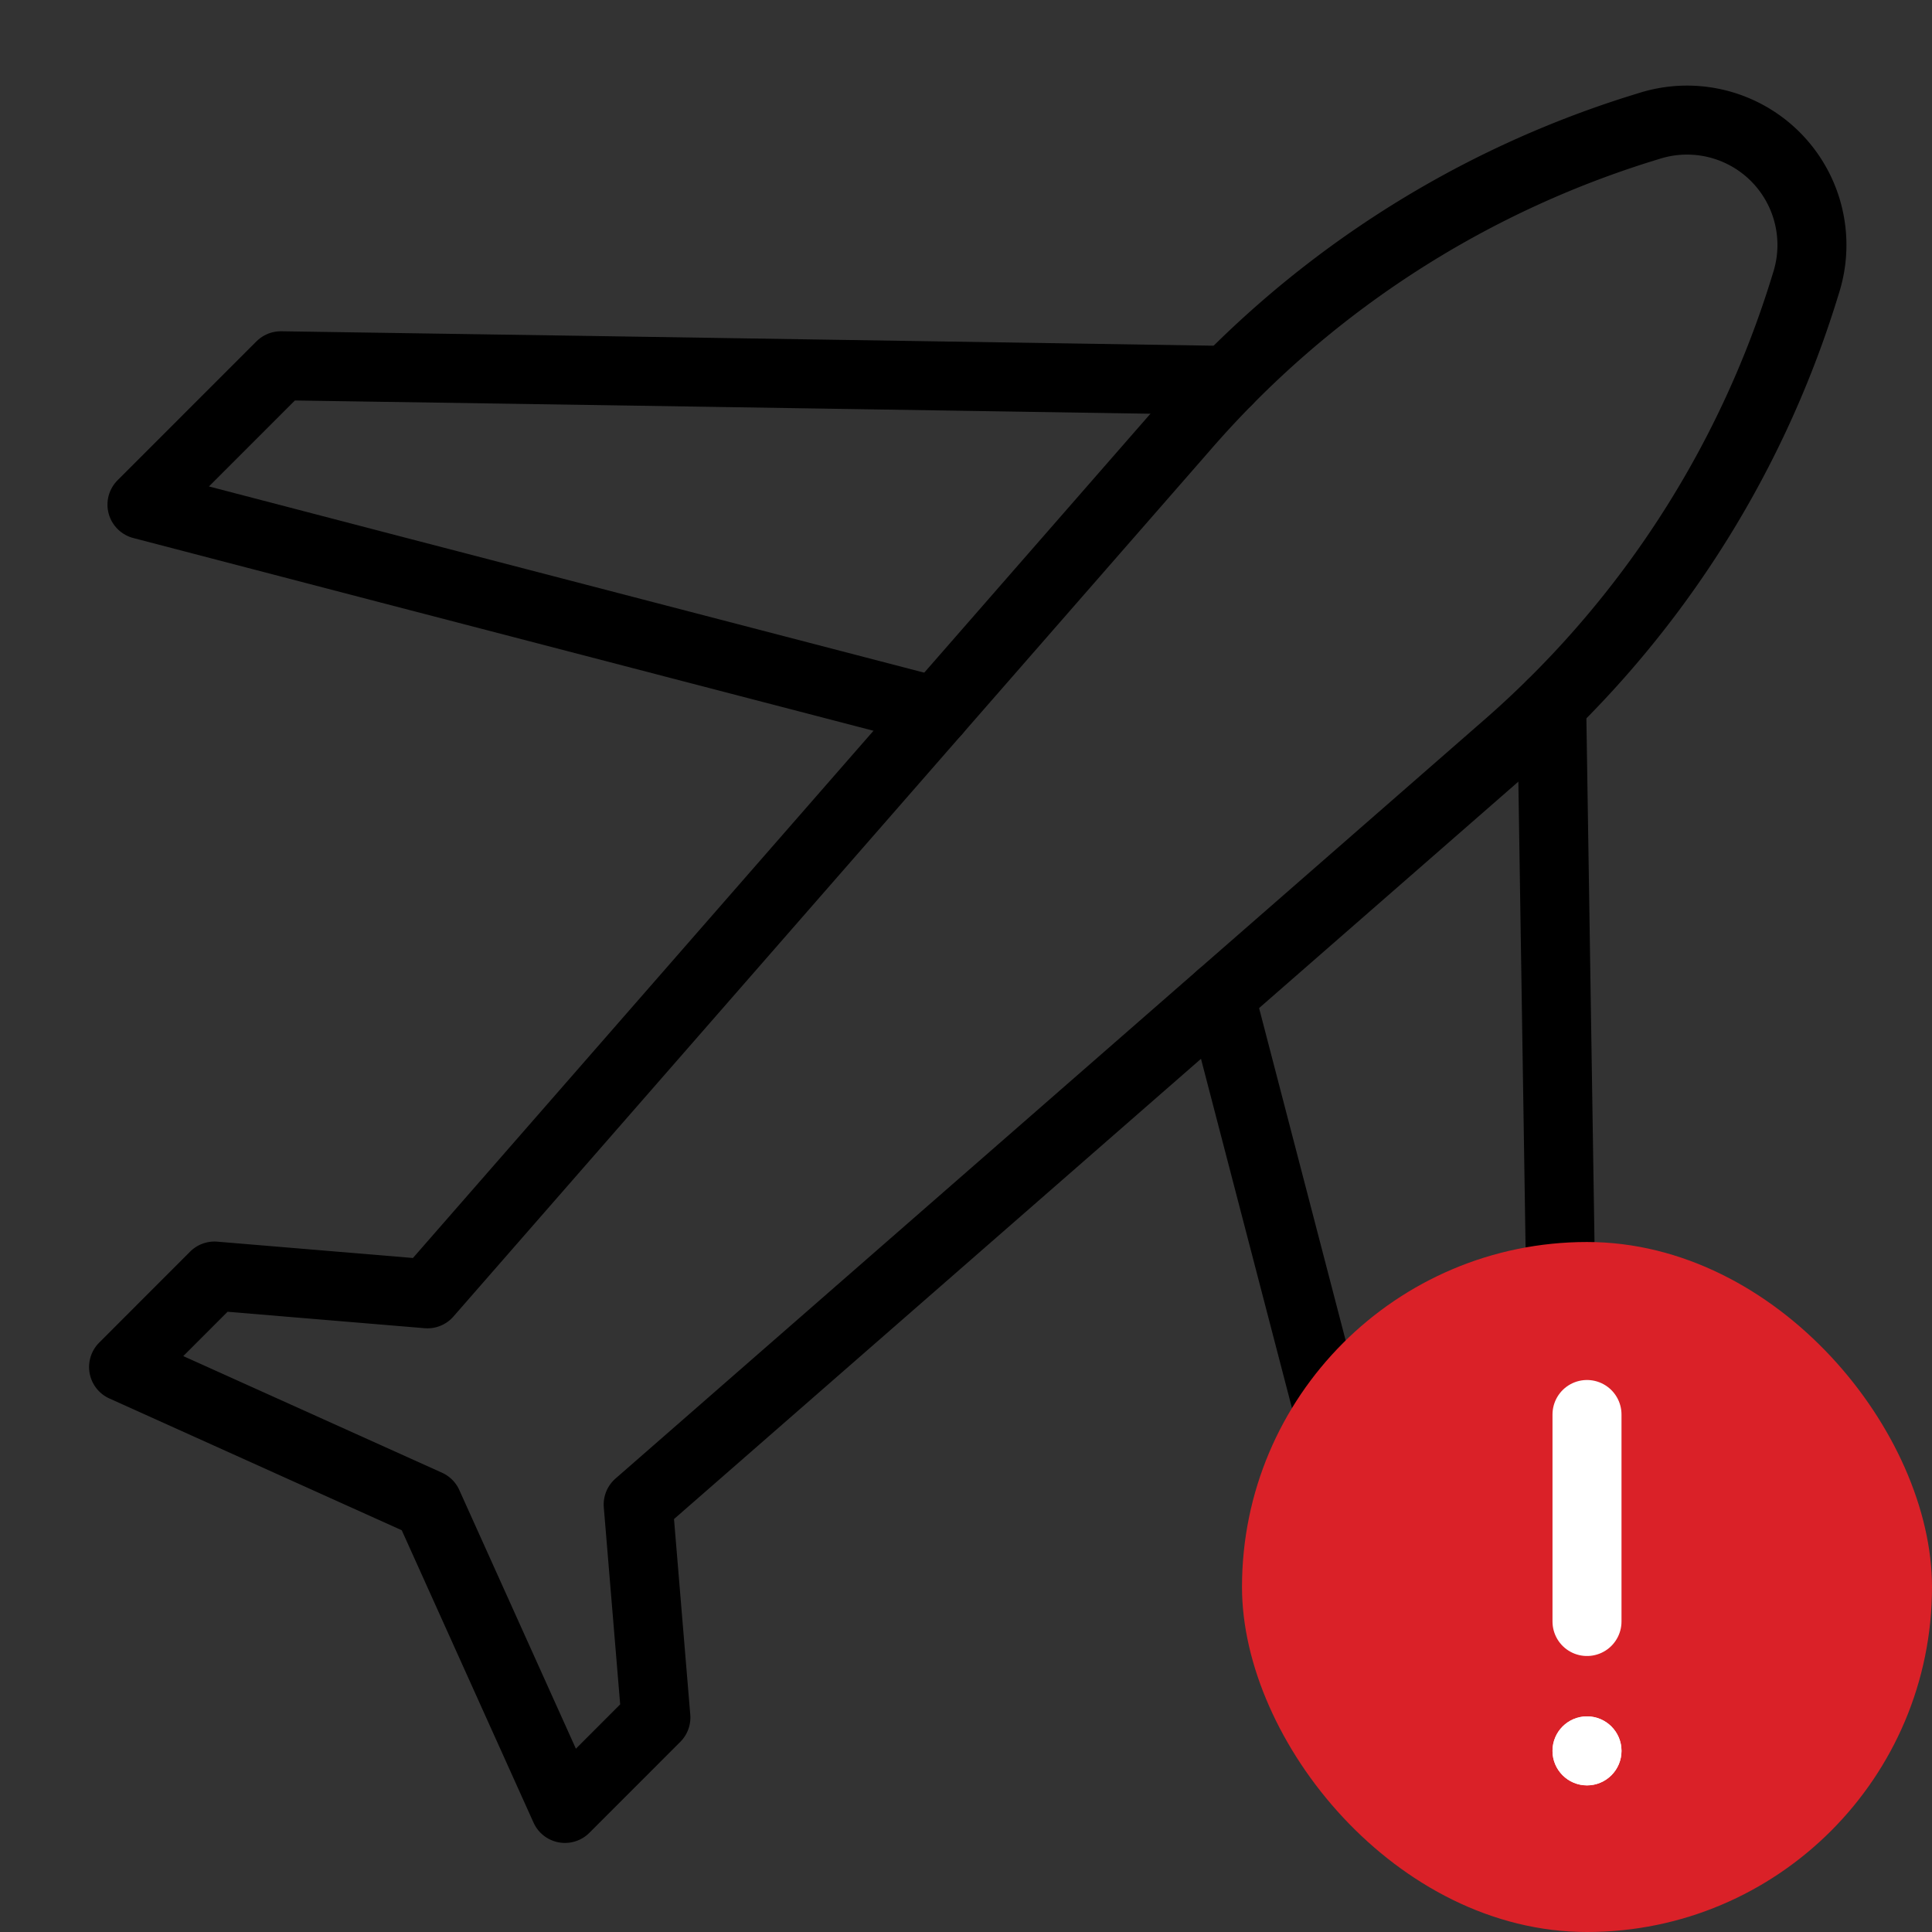 <svg xmlns="http://www.w3.org/2000/svg" width="56" height="56" viewBox="0 0 56 56">
  <rect x="0" y="0" width="56" height="56" fill="#333333" stroke="none"/>
  <g id="Group_110106" data-name="Group 110106" transform="translate(14649 19383)">
    <g id="Group_110106-2" data-name="Group 110106" transform="translate(3399.41 -2585.697)">
      <g id="Group_110103" data-name="Group 110103" transform="translate(-18044.828 -16793.828)">
        <g id="Group_110104" data-name="Group 110104" transform="translate(0 0)">
          <path id="Path_37302" data-name="Path 37302" d="M33.021,8.808l-18.534-.29-8.91-.135L1.552,12.408l7.182,1.873L24.565,18.4h.01" transform="translate(-1.019 -1.256)" fill="none" stroke="#000" stroke-linecap="round" stroke-linejoin="round" stroke-width="2"/>
          <path id="Path_37303" data-name="Path 37303" d="M43.536,18.553l.425,27.434-4.035,4.035L33.932,27.009" transform="translate(-2.142 -1.609)" fill="none" stroke="#000" stroke-linecap="round" stroke-linejoin="round" stroke-width="2"/>
          <path id="Path_37304" data-name="Path 37304" d="M15.916,41.135l25.1-21.921A28.938,28.938,0,0,0,49.729,5.848l.049-.158a3.62,3.62,0,0,0-4.524-4.524l-.159.049A28.92,28.92,0,0,0,31.73,9.931L9.808,35.027l-6.173-.515L1,37.149l8.819,3.975,3.975,8.819,2.635-2.636Z" transform="translate(-1 -1)" fill="none" stroke="#000" stroke-linecap="round" stroke-linejoin="round" stroke-width="2"/>
        </g>
      </g>
      <rect id="Rectangle_19765" data-name="Rectangle 19765" width="56" height="56" transform="translate(-18048.41 -16797.303)" fill="none"/>
    </g>
    <g id="Group_110107" data-name="Group 110107" transform="translate(-17 10)">
      <rect id="Rectangle_19767" data-name="Rectangle 19767" width="20" height="20" rx="10" transform="translate(-14596 -19357)" fill="#da2128"/>
      <line id="Line_144" data-name="Line 144" y2="6" transform="translate(-14586 -19352)" fill="none" stroke="#fff" stroke-linecap="round" stroke-width="2"/>
      <g id="Ellipse_670" data-name="Ellipse 670" transform="translate(-14587 -19343.25)" fill="#fff" stroke="#fff" stroke-width="1">
        <circle cx="1" cy="1" r="1" stroke="none"/>
        <circle cx="1" cy="1" r="0.5" fill="none"/>
      </g>
    </g>
  </g>
</svg>
